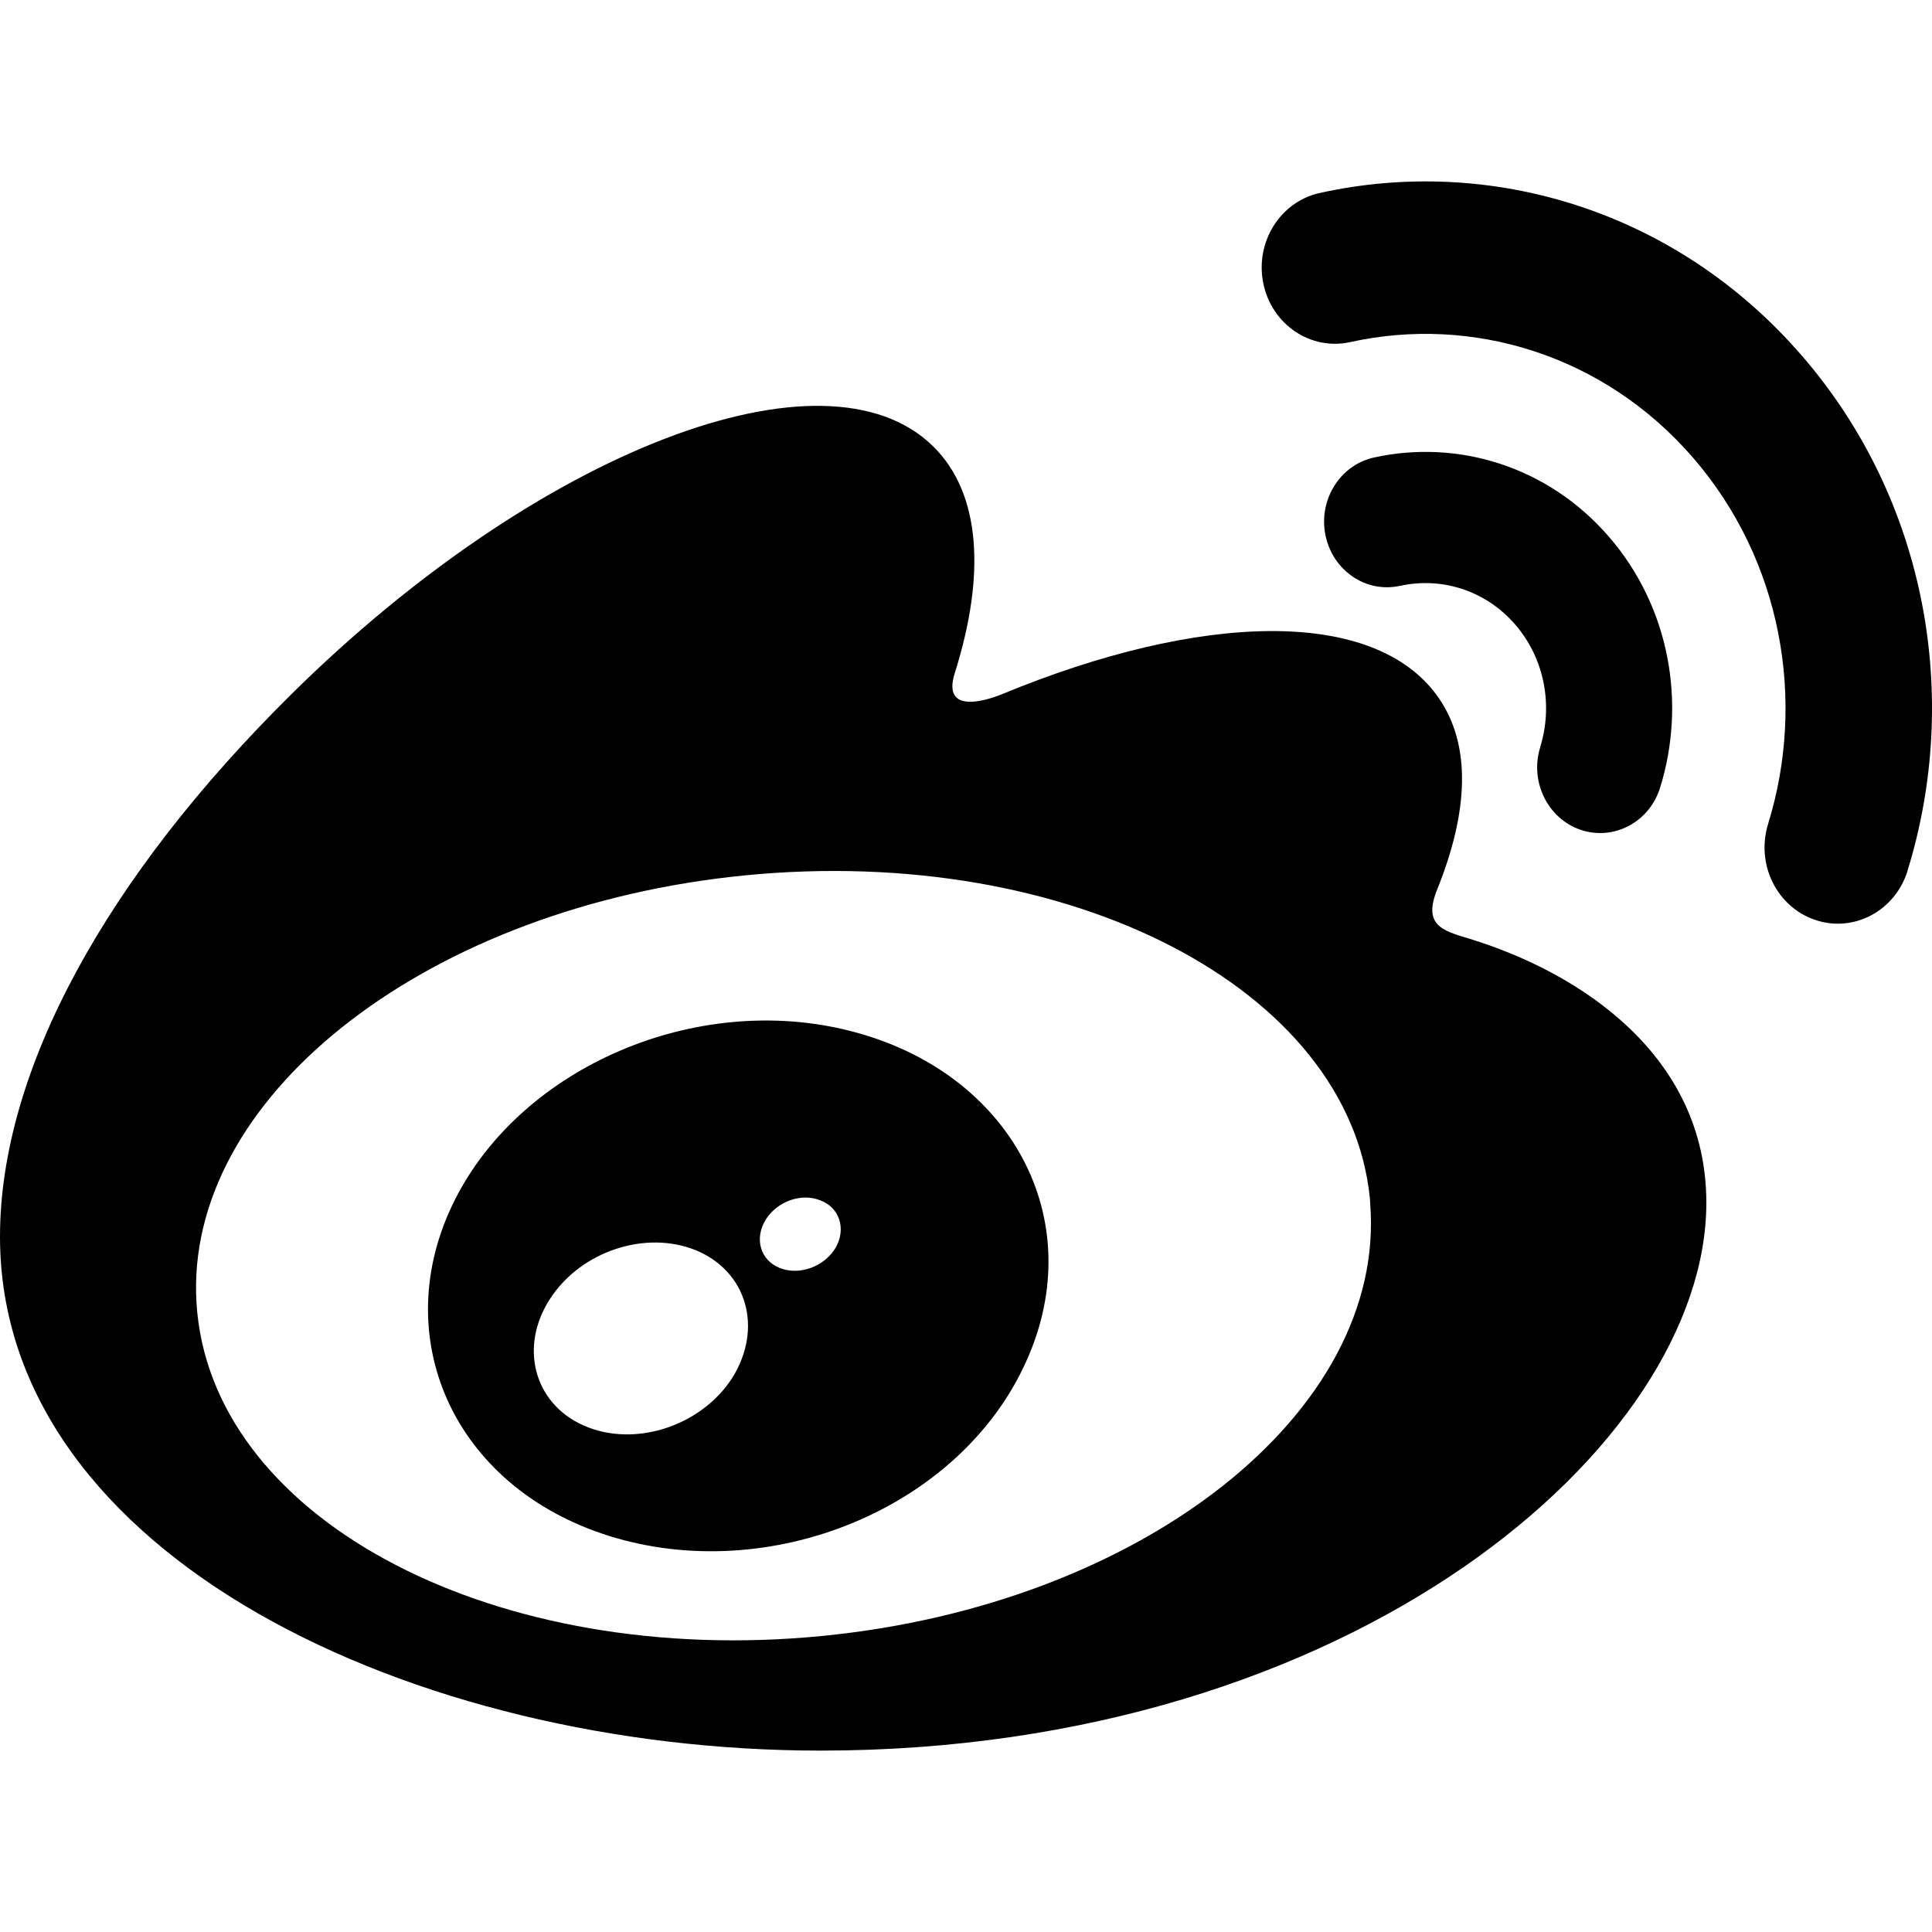 <svg xmlns="http://www.w3.org/2000/svg" width="64" height="64" viewBox="0 0 64 64"><path d="M48.672,31.095c-0.913-0.271-1.539-0.454-1.06-1.639c1.035-2.572,1.142-4.791,0.02-6.374 c-2.104-2.97-7.858-2.809-14.455-0.08c0-0.004-2.071,0.896-1.542-0.728c1.015-3.224,0.862-5.924-0.717-7.482 c-3.579-3.539-13.096,0.133-21.257,8.196C3.549,29.028,0,35.431,0,40.966c0,10.588,13.74,17.025,27.182,17.025 c17.621,0,29.343-10.116,29.343-18.15C56.524,34.988,52.388,32.234,48.672,31.095z M27.218,54.195 C16.492,55.242,7.233,50.45,6.536,43.491c-0.022-0.217-0.035-0.435-0.04-0.651c-0.146-6.706,7.811-12.828,18.201-13.844 c10.727-1.048,19.986,3.743,20.682,10.699c0.006,0.058,0.006,0.115,0.01,0.173C45.935,46.764,37.856,53.156,27.218,54.195zM28.163,34.151c-5.107-1.302-10.88,1.191-13.098,5.601c-2.259,4.495-0.075,9.486,5.085,11.119 c5.345,1.688,11.645-0.9,13.835-5.752C36.145,40.373,33.448,35.488,28.163,34.151z M24.263,45.635 c-1.038,1.621-3.261,2.332-4.936,1.583c-1.65-0.735-2.137-2.621-1.099-4.202c1.025-1.576,3.174-2.278,4.835-1.595 C24.745,42.122,25.282,43.994,24.263,45.635z M27.682,41.333c-0.375,0.629-1.205,0.931-1.855,0.669 c-0.639-0.257-0.839-0.959-0.476-1.578c0.374-0.615,1.171-0.915,1.809-0.666C27.808,39.988,28.041,40.7,27.682,41.333zM59.679,11.771c-4.16-4.802-10.298-6.632-15.962-5.378h-0.002c-1.311,0.292-2.146,1.634-1.866,2.996 c0.28,1.363,1.569,2.234,2.88,1.943c4.03-0.891,8.39,0.412,11.349,3.823c2.955,3.41,3.757,8.062,2.492,12.14l0.001,0.001 c-0.412,1.329,0.285,2.749,1.563,3.179c1.272,0.429,2.641-0.297,3.054-1.622c0-0.003,0-0.007,0.001-0.01 C64.964,23.106,63.841,16.567,59.679,11.771zM52.366,27.491c1.097,0.366,2.275-0.258,2.628-1.401c0.868-2.795,0.326-5.979-1.704-8.318 c-2.025-2.338-5.016-3.226-7.776-2.616c-1.128,0.25-1.847,1.406-1.605,2.581c0.242,1.17,1.351,1.923,2.477,1.667v0.002 c1.349-0.297,2.812,0.136,3.802,1.277c0.992,1.143,1.258,2.702,0.832,4.068h0.002C50.668,25.893,51.268,27.12,52.366,27.491z"/></svg>